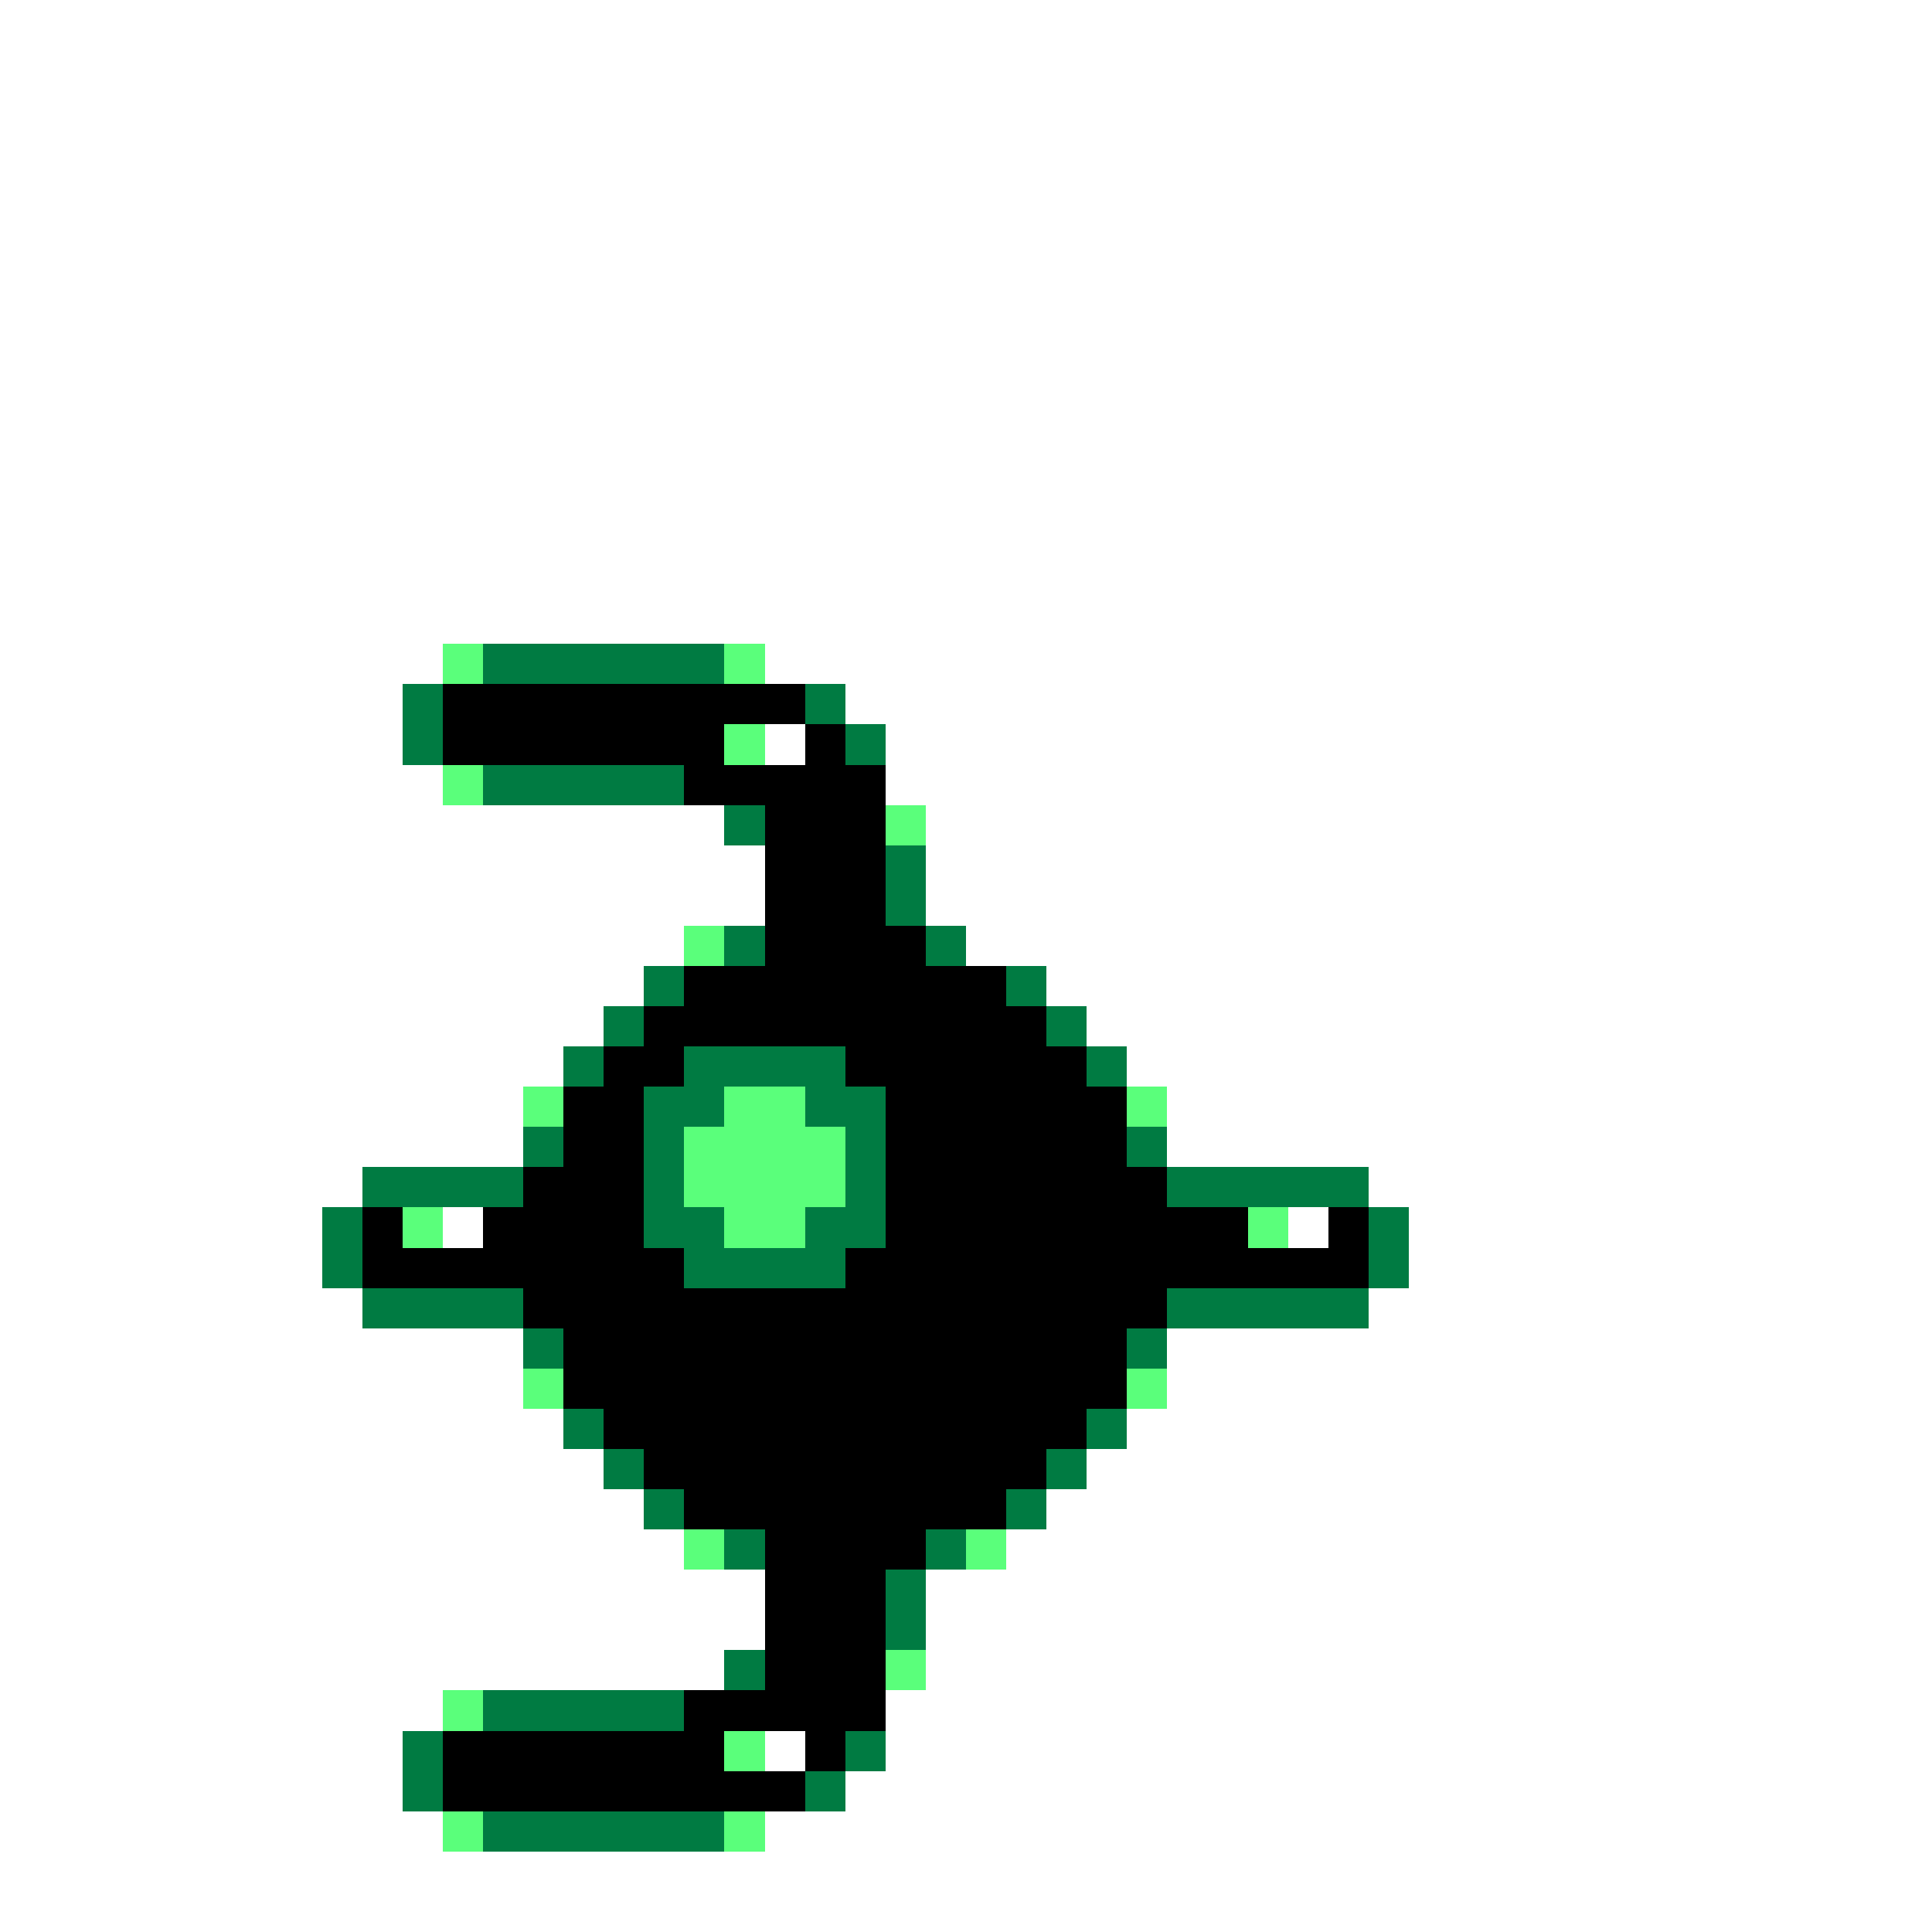 <svg xmlns="http://www.w3.org/2000/svg" viewBox="0 -0.5 48 48" shape-rendering="crispEdges">
<rect x="0" y="-0.5" width="48" height="48" fill="#333333" stroke="none"/>
<path stroke="#ffffff" d="M0 0h48M0 1h48M0 2h48M0 3h48M0 4h48M0 5h48M0 6h48M0 7h48M0 8h48M0 9h48M0 10h48M0 11h48M0 12h48M0 13h48M0 14h48M0 15h48M0 16h11M19 16h29M0 17h10M21 17h27M0 18h10M19 18h1M22 18h26M0 19h11M22 19h26M0 20h18M23 20h25M0 21h19M23 21h25M0 22h19M23 22h25M0 23h17M24 23h24M0 24h16M26 24h22M0 25h15M27 25h21M0 26h14M28 26h20M0 27h13M29 27h19M0 28h13M29 28h19M0 29h9M34 29h14M0 30h8M11 30h1M32 30h1M35 30h13M0 31h8M35 31h13M0 32h9M34 32h14M0 33h13M29 33h19M0 34h13M29 34h19M0 35h14M28 35h20M0 36h15M27 36h21M0 37h16M26 37h22M0 38h17M25 38h23M0 39h19M23 39h25M0 40h19M23 40h25M0 41h18M23 41h25M0 42h11M22 42h26M0 43h10M19 43h1M22 43h26M0 44h10M21 44h27M0 45h11M19 45h29M0 46h48M0 47h48" />
<path stroke="#5aff7b" d="M11 16h1M18 16h1M18 18h1M11 19h1M22 20h1M17 23h1M13 27h1M18 27h2M28 27h1M17 28h4M17 29h4M10 30h1M18 30h2M31 30h1M13 34h1M28 34h1M17 38h1M24 38h1M22 41h1M11 42h1M18 43h1M11 45h1M18 45h1" />
<path stroke="#007b42" d="M12 16h6M10 17h1M20 17h1M10 18h1M21 18h1M12 19h5M18 20h1M22 21h1M22 22h1M18 23h1M23 23h1M16 24h1M25 24h1M15 25h1M26 25h1M14 26h1M17 26h4M27 26h1M16 27h2M20 27h2M13 28h1M16 28h1M21 28h1M28 28h1M9 29h4M16 29h1M21 29h1M29 29h5M8 30h1M16 30h2M20 30h2M34 30h1M8 31h1M17 31h4M34 31h1M9 32h4M29 32h5M13 33h1M28 33h1M14 35h1M27 35h1M15 36h1M26 36h1M16 37h1M25 37h1M18 38h1M23 38h1M22 39h1M22 40h1M18 41h1M12 42h5M10 43h1M21 43h1M10 44h1M20 44h1M12 45h6" />
<path stroke="#000000" d="M11 17h9M11 18h7M20 18h1M17 19h5M19 20h3M19 21h3M19 22h3M19 23h4M17 24h8M16 25h10M15 26h2M21 26h6M14 27h2M22 27h6M14 28h2M22 28h6M13 29h3M22 29h7M9 30h1M12 30h4M22 30h9M33 30h1M9 31h8M21 31h13M13 32h16M14 33h14M14 34h14M15 35h12M16 36h10M17 37h8M19 38h4M19 39h3M19 40h3M19 41h3M17 42h5M11 43h7M20 43h1M11 44h9" />
</svg>